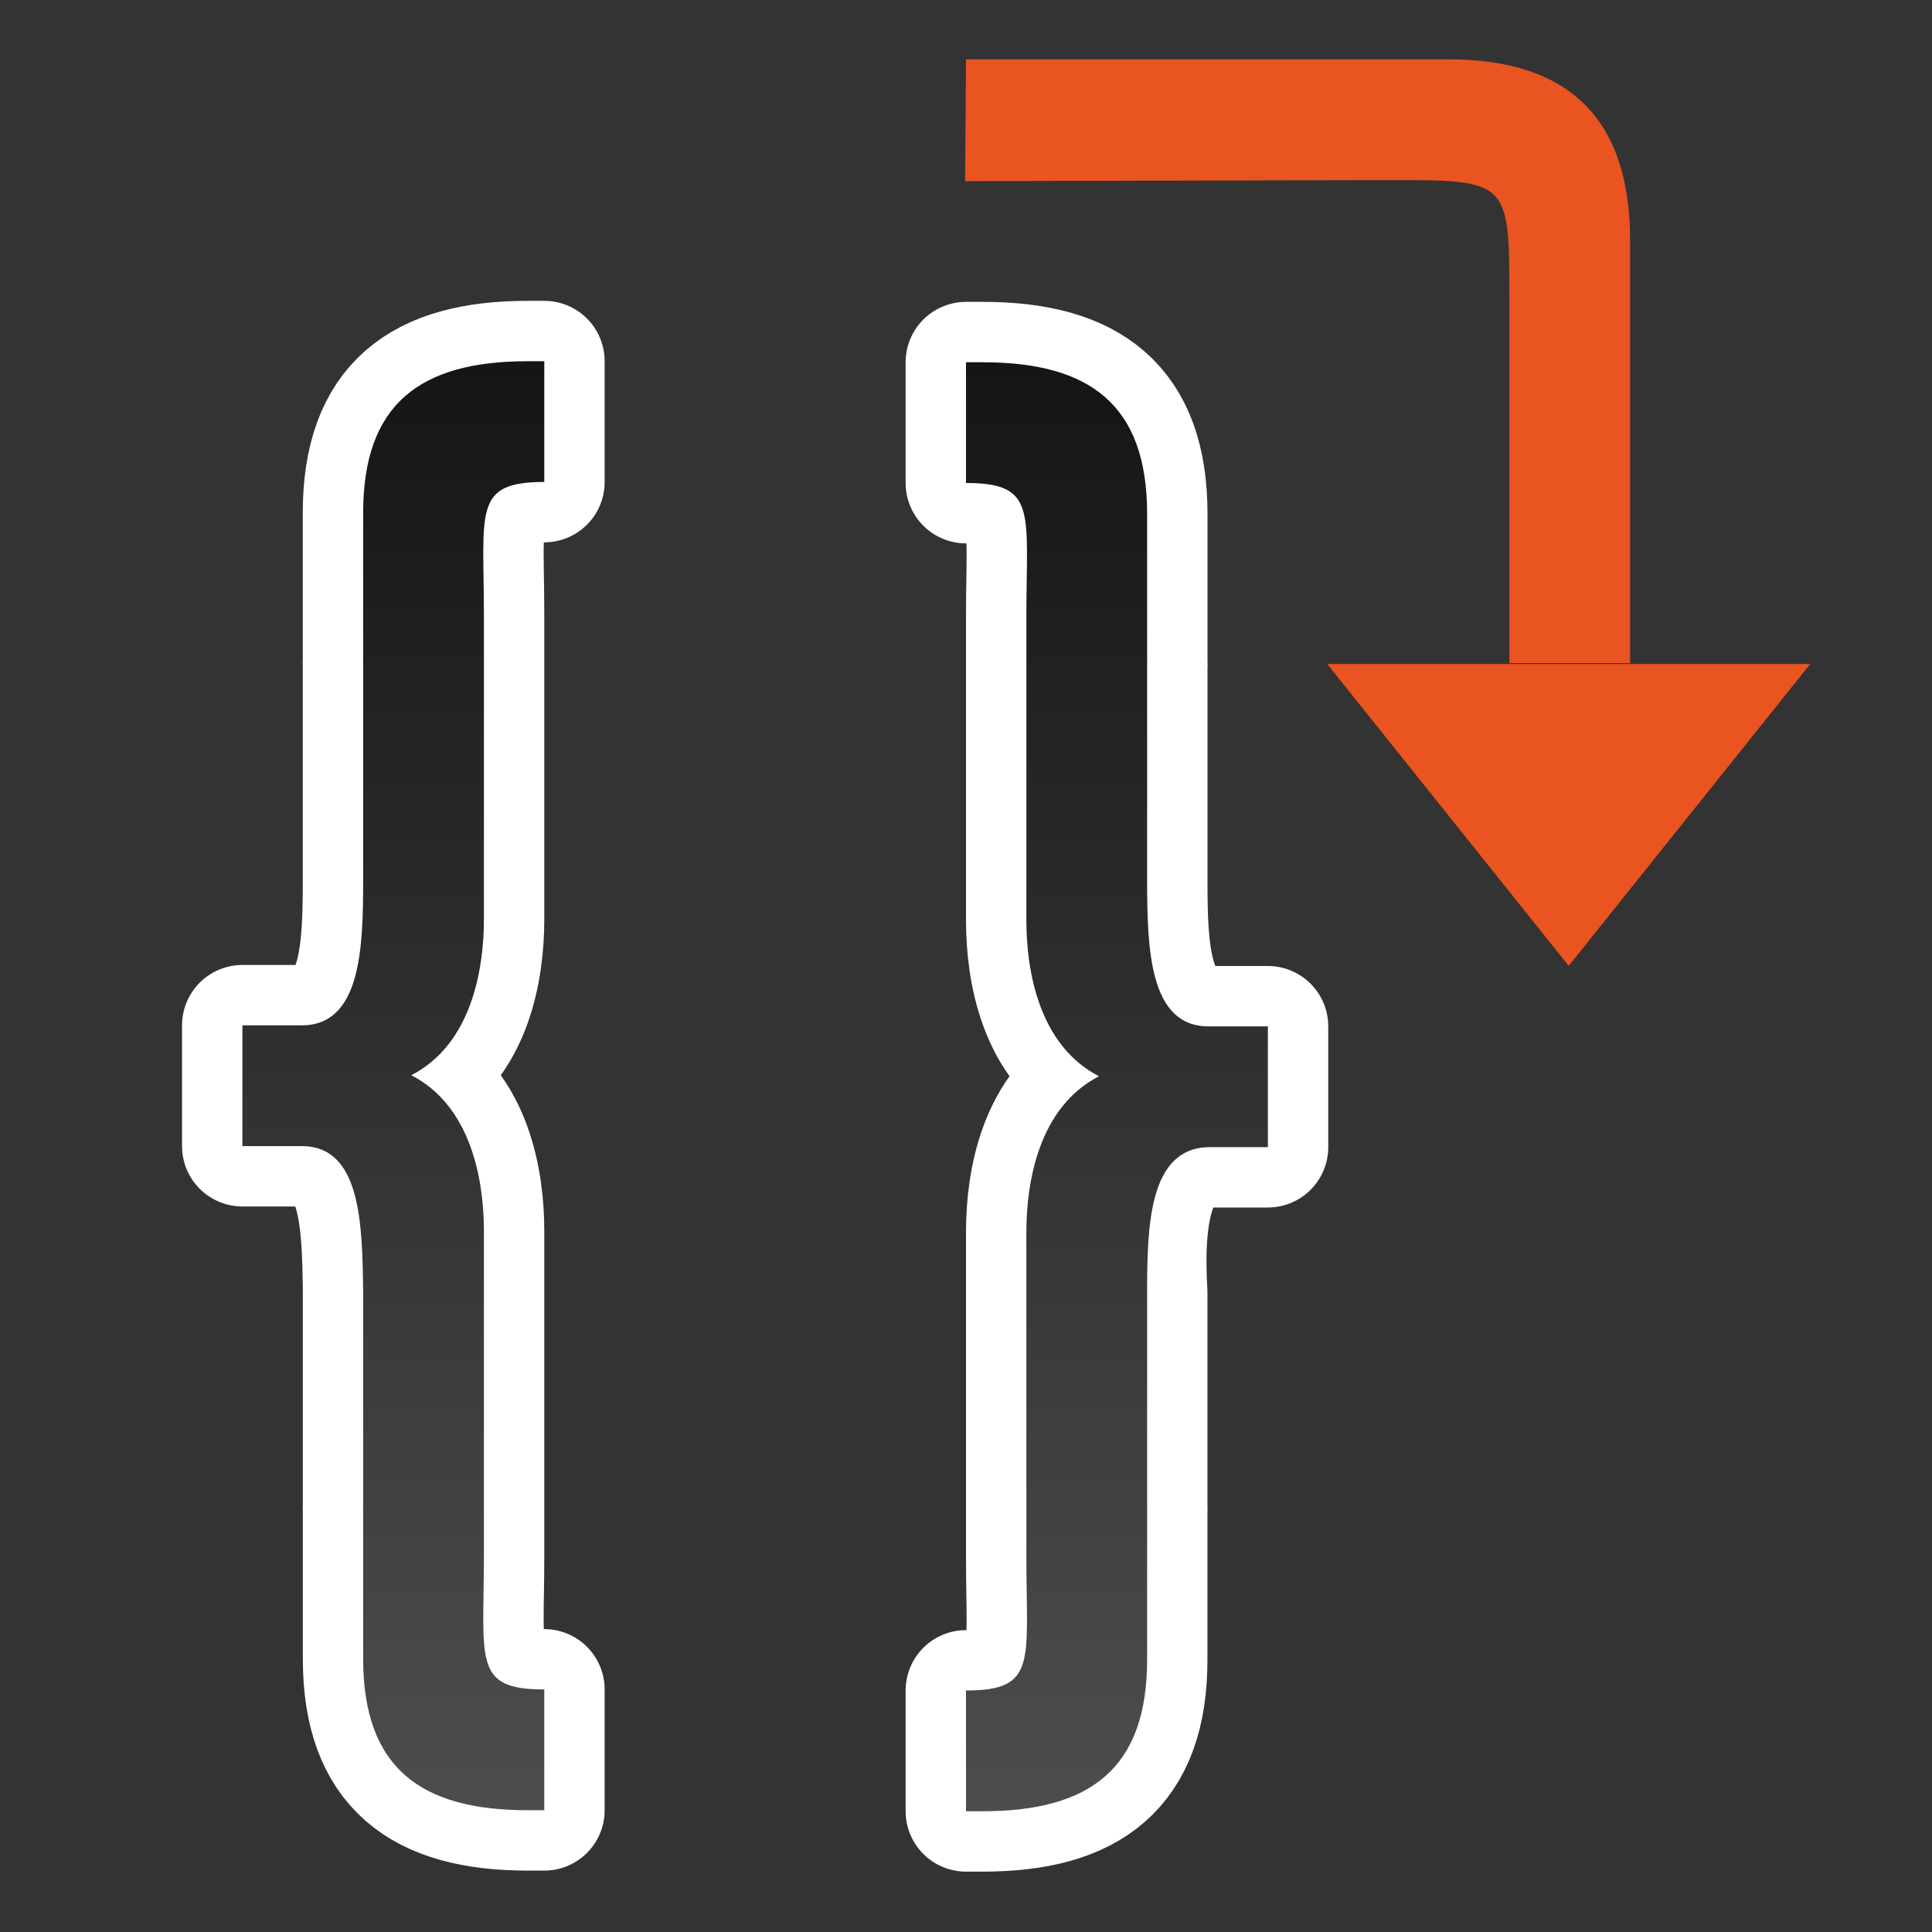 <?xml version="1.0" encoding="UTF-8" standalone="no"?>
<svg
   xmlns:dc="http://purl.org/dc/elements/1.1/"
   xmlns:cc="http://creativecommons.org/ns#"
   xmlns:rdf="http://www.w3.org/1999/02/22-rdf-syntax-ns#"
   xmlns:svg="http://www.w3.org/2000/svg"
   xmlns="http://www.w3.org/2000/svg"
   xmlns:xlink="http://www.w3.org/1999/xlink"
   xmlns:sodipodi="http://sodipodi.sourceforge.net/DTD/sodipodi-0.dtd"
   xmlns:inkscape="http://www.inkscape.org/namespaces/inkscape"
   viewBox="0 0 32 32"
   version="1.1"
   id="svg6"
   sodipodi:docname="basicstepover.svg"
   inkscape:export-filename="/home/jupiter007/Libreoffice yaru theme fullcolor/build/cmd/32/basicstepover.png"
   inkscape:export-xdpi="96"
   inkscape:export-ydpi="96"
   inkscape:version="1.0.1 (3bc2e813f5, 2020-09-07)">
  <rect x="0" y="0" width="32" height="32" fill="#333333" stroke="none"/>
  <defs
     id="defs10">
    <linearGradient
       inkscape:collect="always"
       xlink:href="#linearGradient842"
       id="linearGradient844"
       x1="17"
       y1="4"
       x2="17"
       y2="28"
       gradientUnits="userSpaceOnUse"
       gradientTransform="translate(0.015,1.983)" />
    <linearGradient
       inkscape:collect="always"
       id="linearGradient842">
      <stop
         style="stop-color:#151515;stop-opacity:1"
         offset="0"
         id="stop838" />
      <stop
         style="stop-color:#4d4d4d;stop-opacity:1"
         offset="1"
         id="stop840" />
    </linearGradient>
  </defs>
  <sodipodi:namedview
     pagecolor="#808080"
     bordercolor="#666666"
     borderopacity="1"
     objecttolerance="10"
     gridtolerance="10"
     guidetolerance="10"
     inkscape:pageopacity="0"
     inkscape:pageshadow="2"
     inkscape:window-width="1920"
     inkscape:window-height="1043"
     id="namedview8"
     showgrid="true"
     inkscape:zoom="22.627417"
     inkscape:cx="28.138295"
     inkscape:cy="14.005307"
     inkscape:window-x="1920"
     inkscape:window-y="0"
     inkscape:window-maximized="1"
     inkscape:current-layer="svg6"
     inkscape:document-rotation="0">
    <inkscape:grid
       type="xygrid"
       id="grid842" />
  </sodipodi:namedview>
  <path
     sodipodi:nodetypes="cssccssccssccssccccccccccc"
     style="opacity:1;fill:#000000;stroke:#ffffff;stroke-width:2;stroke-linejoin:round;stroke-miterlimit:4;stroke-dasharray:none"
     inkscape:connector-curvature="0"
     id="path821"
     d="m 8.738,5.983 c -1.777,0 -2.723,0.706 -2.723,2.51 v 2.441 c 0,0.016 -0.002,0.033 -0.002,0.049 h 0.002 v 3.596 c 0,1.114 -0.034,2.404 -1.016,2.404 H 4.015 v 2 h 0.985 c 0.981,0 1.001,1.291 1.016,2.404 v 3.596 h -0.002 c 2e-5,0.016 0.002,0.033 0.002,0.049 v 2.441 c 0,1.803 0.946,2.51 2.723,2.51 H 9.015 v -2 c -1.185,0 -1,-0.478 -1,-2.211 v -5.383 c 0,-0.831 -0.205,-2.067 -1.203,-2.58 C 7.811,17.297 8.015,16.058 8.015,15.227 v -5.033 c 2.7e-4,-1.733 -0.185,-2.211 1,-2.211 v -2 z" />
  <path
     d="m 16.277,6 c 1.777,0 2.723,0.706 2.723,2.51 v 2.441 c 0,0.016 0.002,0.033 0.002,0.049 h -0.002 v 3.596 c 0,1.114 0.036,2.345 1.016,2.404 H 21 v 2 h -0.985 c -0.981,0 -1.082,1.292 -1.016,2.404 V 25 h 0.002 c -2e-5,0.016 -0.002,0.033 -0.002,0.049 v 2.441 C 19,29.294 18.054,30 16.277,30 H 16 v -2 c 1.185,0 1,-0.478 1,-2.211 V 20.406 c 0,-0.831 0.205,-2.067 1.203,-2.58 C 17.205,17.313 17,16.075 17,15.244 V 10.211 C 17,8.478 17.185,8 16,8 V 6 Z"
     id="path823"
     inkscape:connector-curvature="0"
     style="opacity:1;fill:#000000;stroke:#ffffff;stroke-width:2;stroke-linejoin:round;stroke-miterlimit:4;stroke-dasharray:none"
     sodipodi:nodetypes="cssccssccssccssccccccccccc" />
  <path
     id="path2"
     style="fill:url(#linearGradient844);fill-opacity:1"
     d="m 8.738,5.983 c -1.777,0 -2.723,0.706 -2.723,2.51 v 2.441 c 0,0.016 -0.002,0.033 -0.002,0.049 h 0.002 v 3.596 c 0,1.114 -0.034,2.404 -1.016,2.404 h -0.984 v 2 h 0.984 c 0.981,0 1.001,1.291 1.016,2.404 v 3.596 h -0.002 c 2e-5,0.016 0.002,0.033 0.002,0.049 v 2.441 c 0,1.803 0.946,2.51 2.723,2.51 H 9.015 v -2 c -1.185,0 -1,-0.478 -1,-2.211 V 20.389 c 0,-0.831 -0.205,-2.067 -1.203,-2.58 0.998,-0.513 1.203,-1.751 1.203,-2.582 v -5.033 c 2.7e-4,-1.733 -0.185,-2.211 1,-2.211 v -2 z M 16,6 v 2 c 1.185,0 1,0.478 1,2.211 v 5.033 c 0,0.831 0.205,2.069 1.203,2.582 C 17.205,18.339 17,19.575 17,20.406 v 5.383 C 17,27.522 17.185,28 16,28 v 2 h 0.277 C 18.054,30 19,29.294 19,27.49 v -2.441 c -1e-6,-0.016 0.002,-0.033 0.002,-0.049 H 19 V 21.404 C 19,20.29 19.034,19.023 20.016,19 H 21 V 17 H 20.016 C 19.034,17 19.002,15.71 19,14.596 V 11 h 0.002 C 19.002,10.984 19,10.967 19,10.951 V 8.51 C 19,6.706 18.054,6 16.277,6 Z"
     sodipodi:nodetypes="sssccssccssccsssccsscscccscccscssccsscccssccssccsssc" />
  <path
     style="fill:#e95420;fill-opacity:1;stroke:none;stroke-width:1px;stroke-linecap:butt;stroke-linejoin:miter;stroke-opacity:1"
     d="m 25.983,15.998 4,-5 h -8 z"
     id="path833"
     inkscape:connector-curvature="0"
     sodipodi:nodetypes="cccc" />
  <path
     style="fill:#e95420;fill-opacity:1;stroke:none;stroke-width:1px;stroke-linecap:butt;stroke-linejoin:miter;stroke-opacity:1"
     d="m 27,10.983 v -7 c 0,-2 -1,-3 -3,-3 H 16 L 15.985,3 23,2.983 c 2,0 2,0 2,2 v 6 z"
     id="path835"
     inkscape:connector-curvature="0"
     sodipodi:nodetypes="ccccccccc" />
</svg>
